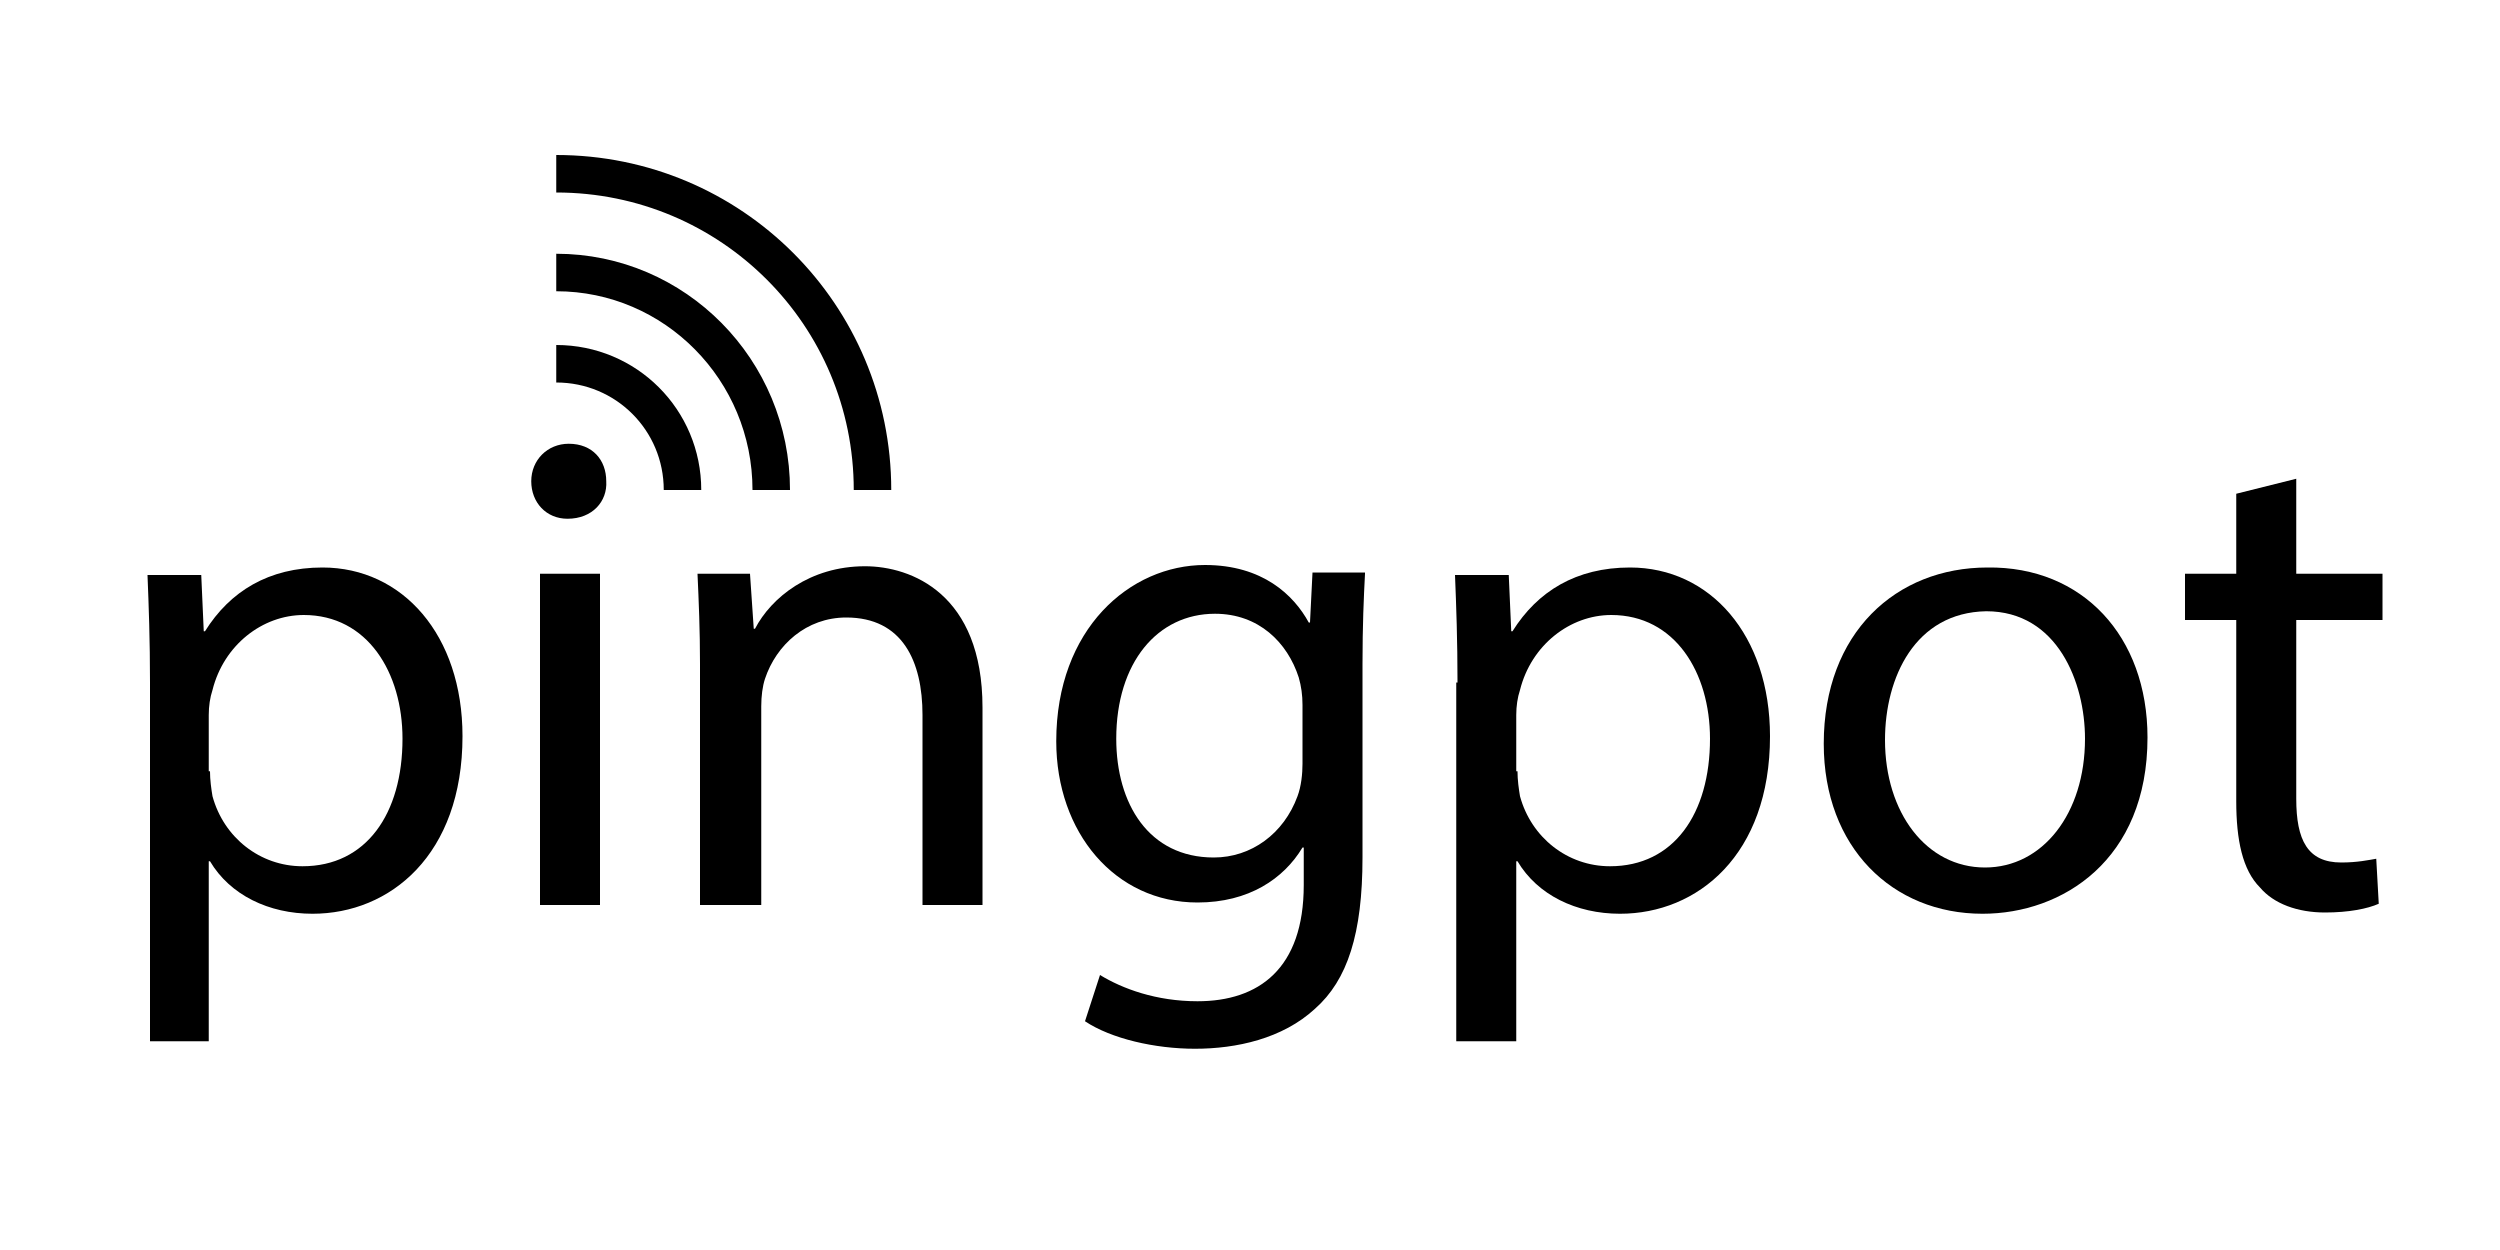 <?xml version="1.0" encoding="utf-8"?>
<!-- Generator: Adobe Illustrator 19.0.0, SVG Export Plug-In . SVG Version: 6.00 Build 0)  -->
<svg version="1.1" id="Layer_1" xmlns="http://www.w3.org/2000/svg" xmlns:xlink="http://www.w3.org/1999/xlink" x="0px" y="0px"
	 viewBox="0 0 200 100" style="enable-background:new 0 0 200 100;" xml:space="preserve">
<style type="text/css">
	.st0{fill:none;stroke:#000000;stroke-width:3;stroke-miterlimit:10;}
</style>
<g id="XMLID_3_">
	<g id="XMLID_1_">
		<path id="XMLID_4_" d="M12,54.6c0-3.4-0.1-6.1-0.2-8.6h4.3l0.2,4.5h0.1c2-3.2,5.1-5.1,9.4-5.1c6.4,0,11.2,5.4,11.2,13.5
			c0,9.5-5.8,14.2-12,14.2c-3.5,0-6.6-1.5-8.2-4.2h-0.1v14.4H12V54.6z M16.8,61.7c0,0.7,0.1,1.4,0.2,2c0.9,3.3,3.8,5.6,7.2,5.6
			c5.1,0,8-4.2,8-10.2c0-5.3-2.8-9.9-7.9-9.9c-3.3,0-6.4,2.4-7.3,6c-0.2,0.6-0.3,1.3-0.3,2V61.7z"/>
		<path id="XMLID_7_" d="M48.5,38.5c0.1,1.6-1.1,3-3.1,3c-1.7,0-2.9-1.3-2.9-3c0-1.7,1.3-3,3-3C47.4,35.5,48.5,36.8,48.5,38.5z
			 M43.2,72.4V45.9H48v26.5H43.2z"/>
		<path id="XMLID_10_" d="M56,53.1c0-2.7-0.1-5-0.2-7.2H60l0.3,4.4h0.1c1.3-2.5,4.4-5,8.8-5c3.7,0,9.4,2.2,9.4,11.3v15.8h-4.8V57.2
			c0-4.3-1.6-7.8-6.1-7.8c-3.2,0-5.6,2.2-6.5,4.9c-0.2,0.6-0.3,1.4-0.3,2.2v15.9H56V53.1z"/>
		<path id="XMLID_12_" d="M109.2,45.9c-0.1,1.9-0.2,4.1-0.2,7.3v15.4c0,6.1-1.2,9.8-3.8,12.1c-2.6,2.4-6.3,3.2-9.6,3.2
			c-3.2,0-6.7-0.8-8.8-2.2L88,78c1.8,1.1,4.5,2.1,7.8,2.1c4.9,0,8.5-2.6,8.5-9.3v-3h-0.1c-1.5,2.5-4.3,4.4-8.4,4.4
			c-6.6,0-11.3-5.6-11.3-12.9c0-9,5.9-14.1,11.9-14.1c4.6,0,7.1,2.4,8.3,4.6h0.1l0.2-4H109.2z M104.2,56.4c0-0.8-0.1-1.5-0.3-2.2
			c-0.9-2.8-3.2-5.1-6.7-5.1c-4.6,0-7.9,3.9-7.9,10c0,5.2,2.6,9.5,7.8,9.5c3,0,5.6-1.9,6.7-4.9c0.3-0.8,0.4-1.8,0.4-2.6V56.4z"/>
		<path id="XMLID_15_" d="M116.6,54.6c0-3.4-0.1-6.1-0.2-8.6h4.3l0.2,4.5h0.1c2-3.2,5.1-5.1,9.4-5.1c6.4,0,11.2,5.4,11.2,13.5
			c0,9.5-5.8,14.2-12,14.2c-3.5,0-6.6-1.5-8.2-4.2h-0.1v14.4h-4.8V54.6z M121.4,61.7c0,0.7,0.1,1.4,0.2,2c0.9,3.3,3.8,5.6,7.2,5.6
			c5.1,0,8-4.2,8-10.2c0-5.3-2.8-9.9-7.9-9.9c-3.3,0-6.4,2.4-7.3,6c-0.2,0.6-0.3,1.3-0.3,2V61.7z"/>
		<path id="XMLID_18_" d="M171.8,59c0,9.8-6.8,14.1-13.2,14.1c-7.2,0-12.7-5.3-12.7-13.6c0-8.9,5.8-14.1,13.1-14.1
			C166.6,45.3,171.8,50.9,171.8,59z M150.8,59.2c0,5.8,3.3,10.2,8,10.2c4.6,0,8-4.3,8-10.3c0-4.5-2.2-10.2-7.9-10.2
			C153.2,49,150.8,54.2,150.8,59.2z"/>
		<path id="XMLID_21_" d="M183.7,38.3v7.6h6.9v3.7h-6.9v14.3c0,3.3,0.9,5.1,3.6,5.1c1.3,0,2.2-0.2,2.8-0.3l0.2,3.6
			c-0.9,0.4-2.4,0.7-4.3,0.7c-2.2,0-4.1-0.7-5.2-2c-1.4-1.4-1.9-3.8-1.9-6.9V49.6h-4.1v-3.7h4.1v-6.4L183.7,38.3z"/>
	</g>
	<path id="bar3" class="st0" d="M44.5,29.1c5.6,0,10.1,4.5,10.1,10.1"/>
	<path id="bar2" class="st0" d="M44.5,21.8c9.5,0,17.2,7.8,17.2,17.4"/>
	<path id="bar1" class="st0" d="M44.5,13.9c14,0,25.3,11.3,25.3,25.3"/>
</g>
</svg>
